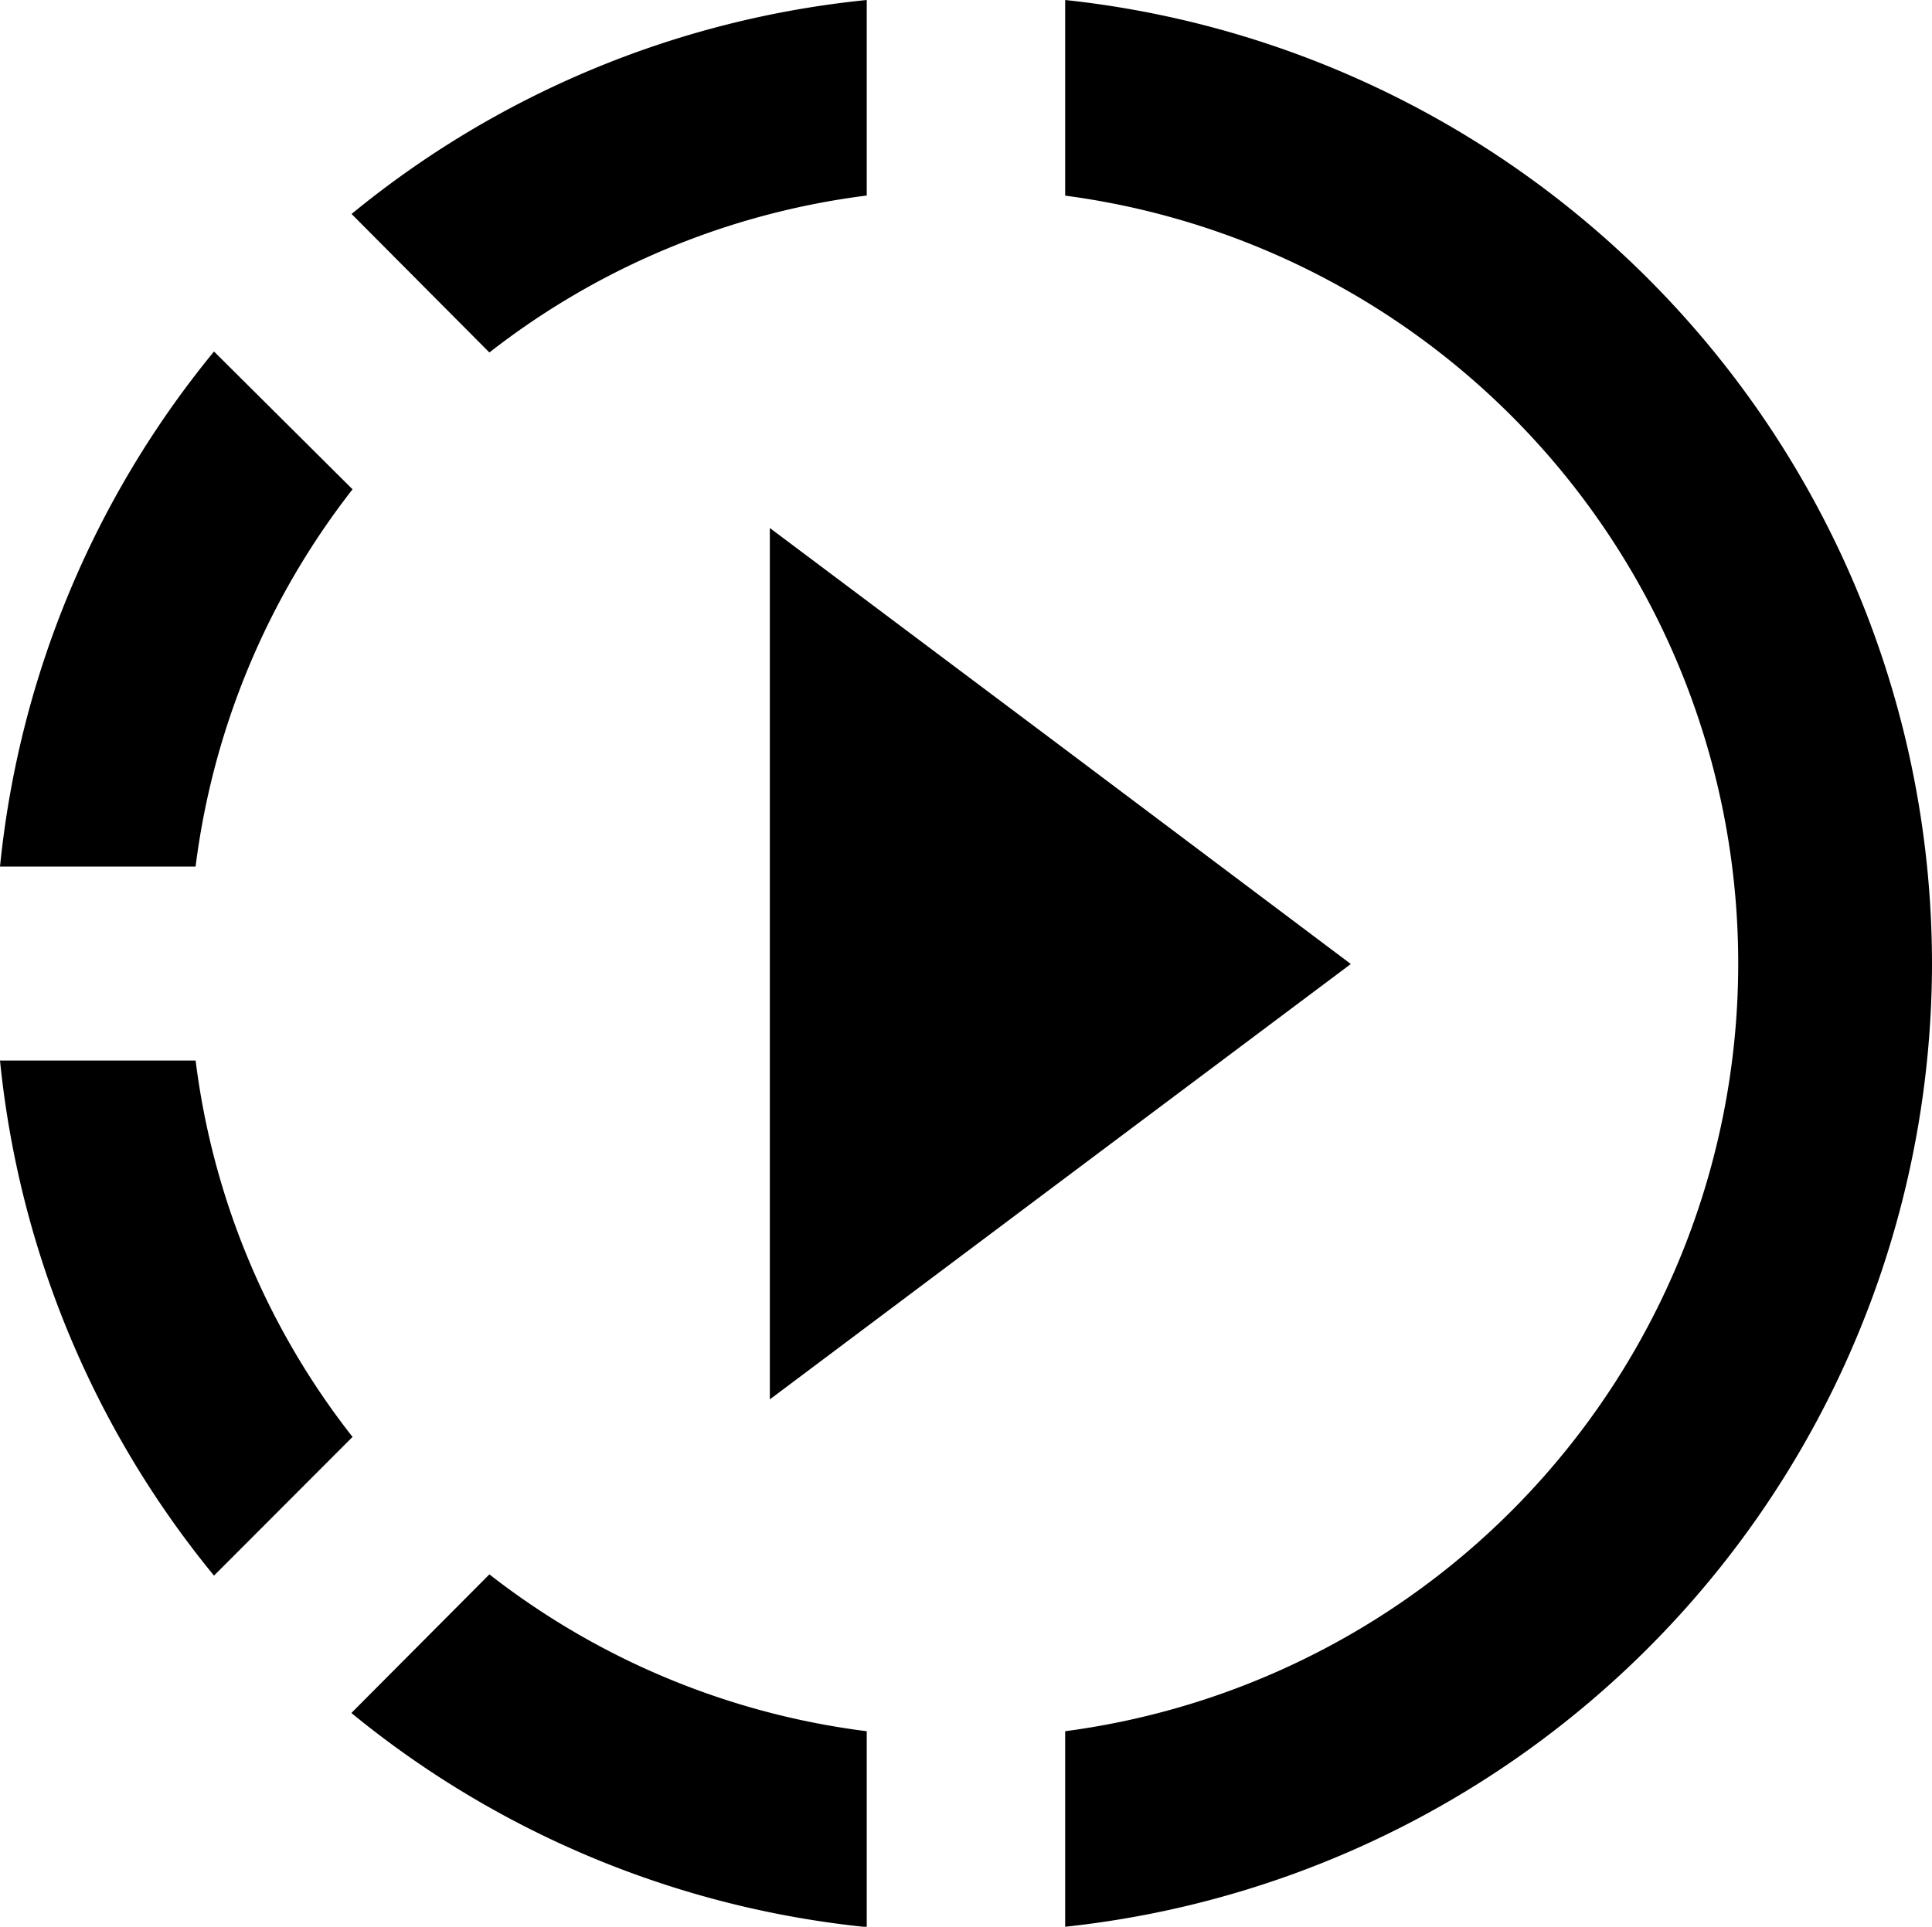 <svg xmlns="http://www.w3.org/2000/svg" width="21.811" height="21.756" viewBox="0 0 21.811 21.756">
  <path id="Videos" d="M15.1,11.537l-3.334-2.5v9.839l3.334-2.5,3.225-2.416Zm0,0-3.334-2.5v9.839l3.334-2.5,3.225-2.416Zm0,0-3.334-2.5v9.839l3.334-2.5,3.225-2.416ZM12.86,5.283V3.075A10.877,10.877,0,0,0,7.044,5.491L8.6,7.055A8.682,8.682,0,0,1,12.86,5.283ZM7.055,8.6,5.491,7.044A10.877,10.877,0,0,0,3.075,12.86H5.283A8.682,8.682,0,0,1,7.055,8.6Zm-1.771,6.45H3.075a10.877,10.877,0,0,0,2.416,5.816L7.055,19.3A8.6,8.6,0,0,1,5.283,15.046Zm1.76,7.369a10.912,10.912,0,0,0,5.816,2.416V22.623A8.682,8.682,0,0,1,8.6,20.852L7.044,22.415Zm17.842-8.462A10.949,10.949,0,0,1,15.1,24.831V22.623a8.745,8.745,0,0,0,0-17.339V3.075A10.949,10.949,0,0,1,24.886,13.953Z" transform="translate(-3.075 -3.075)"/>
</svg>
